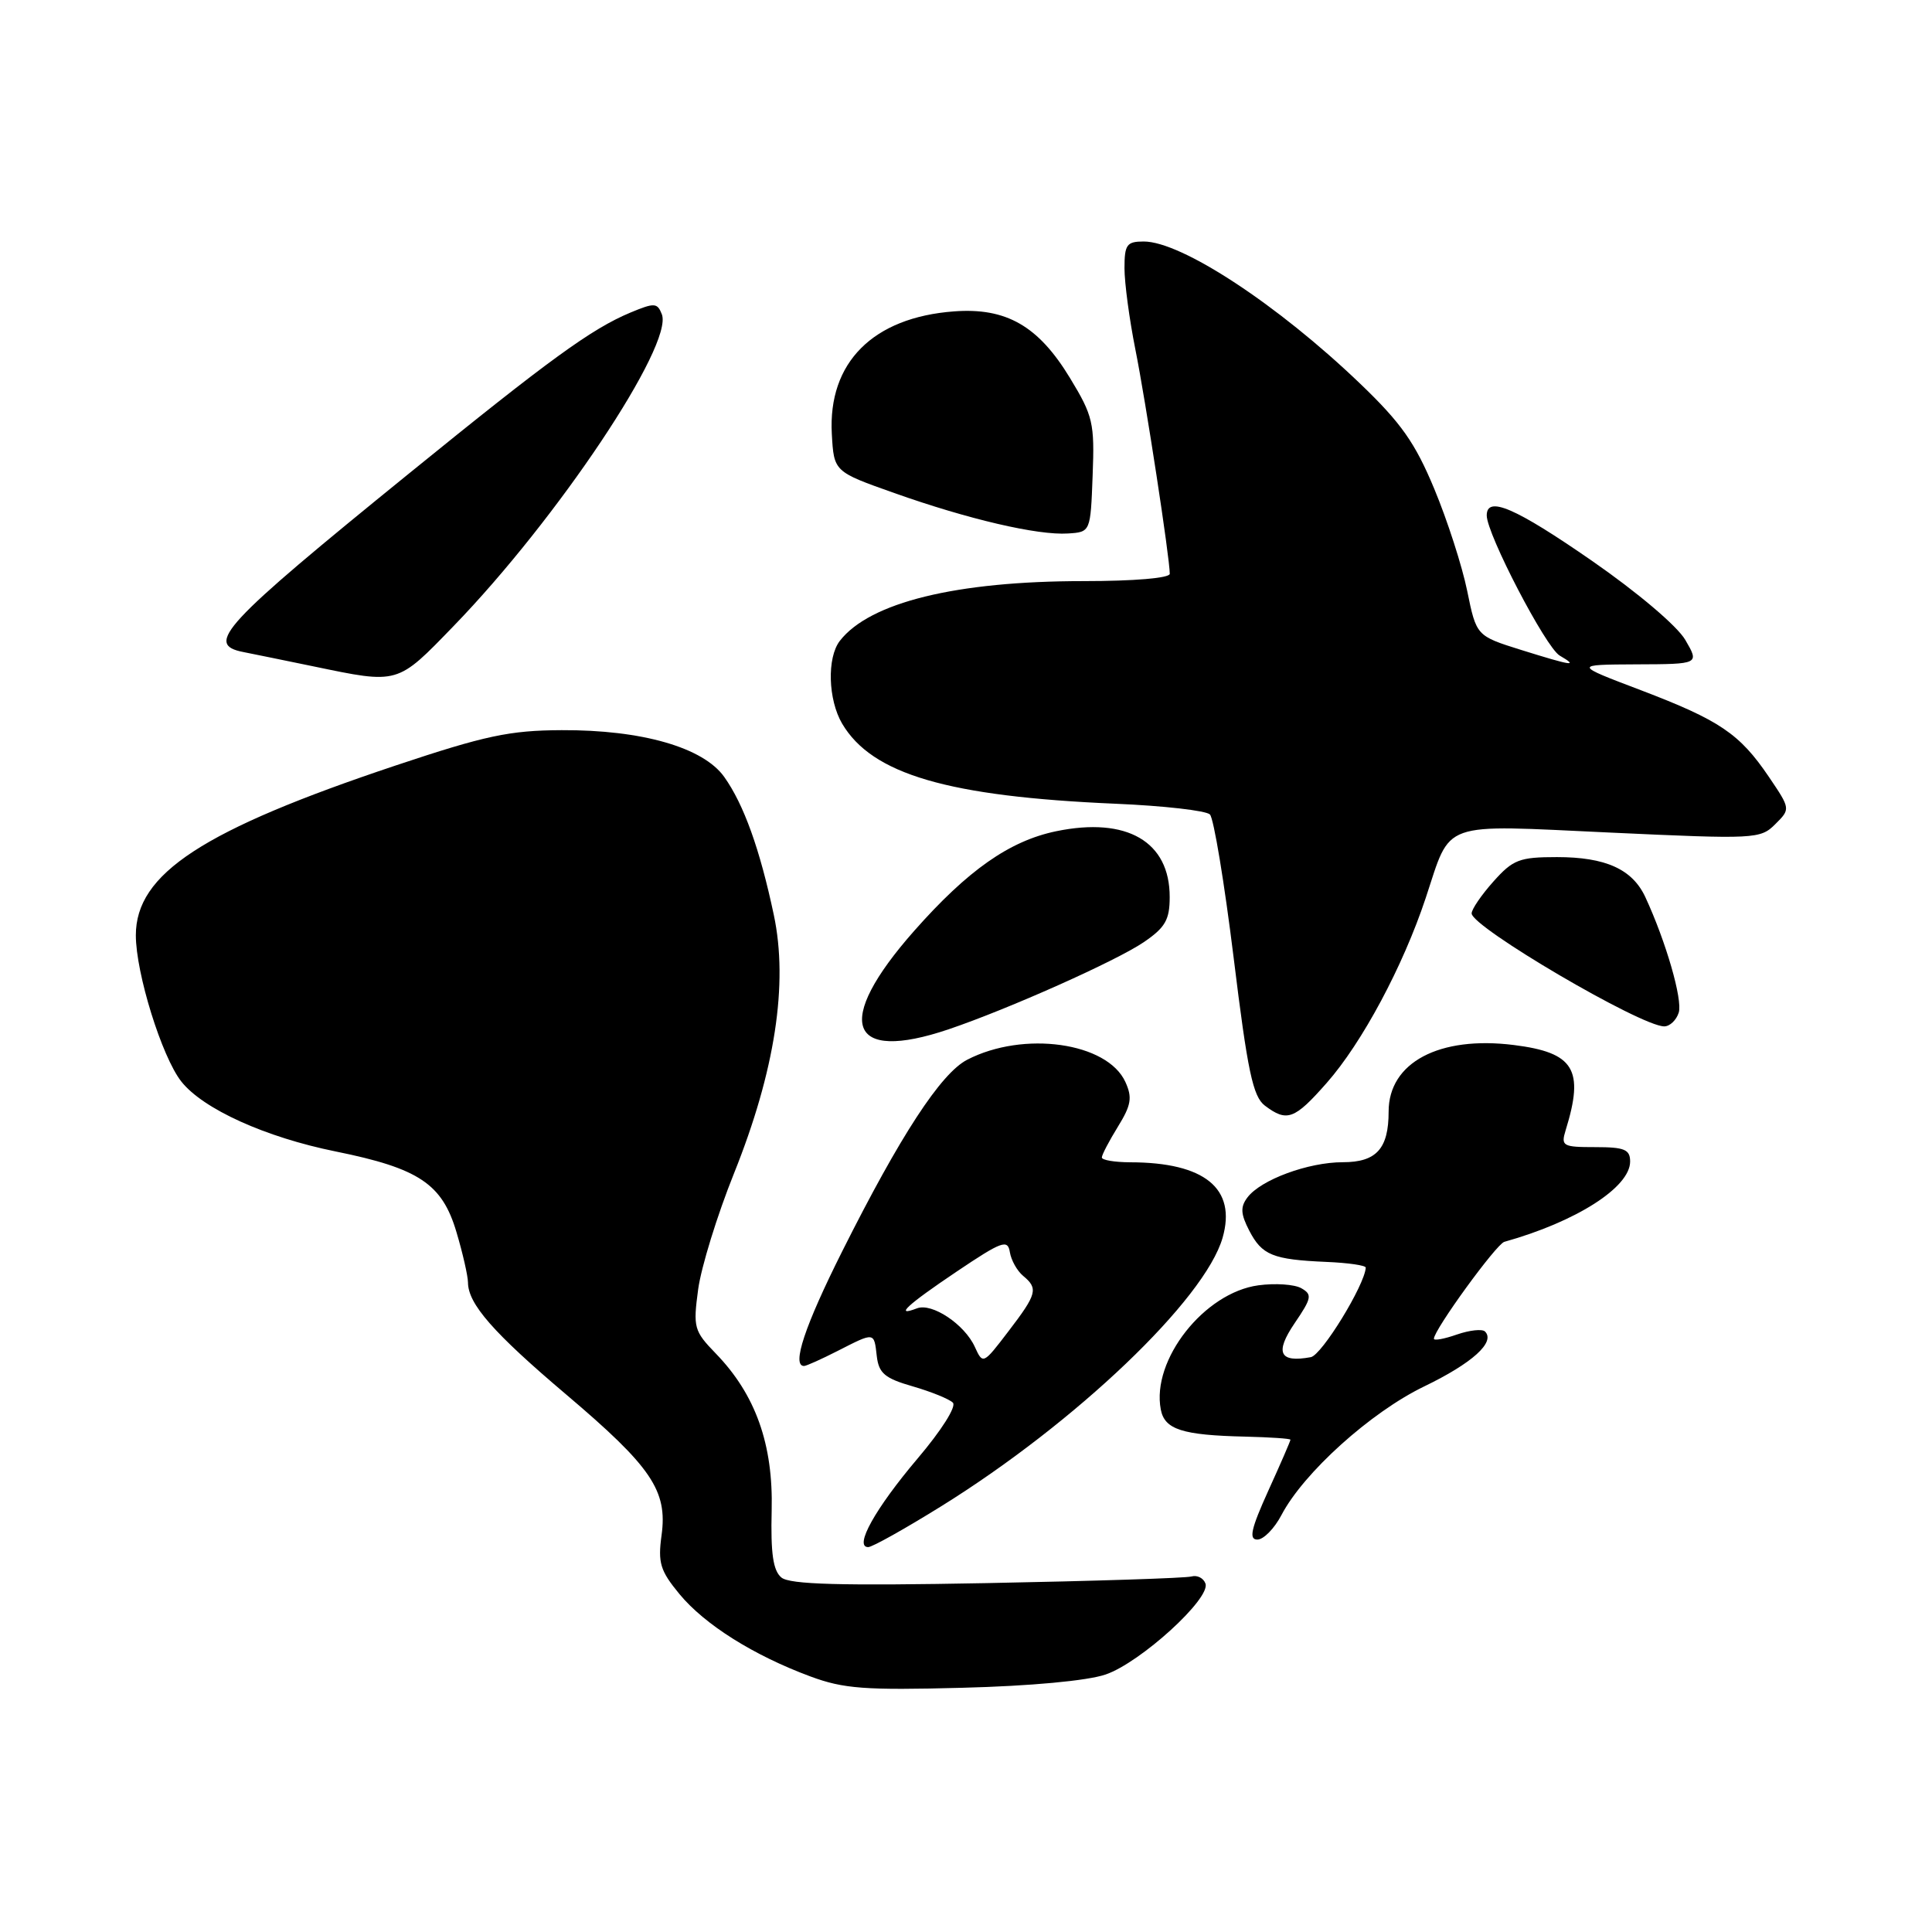 <?xml version="1.0" encoding="UTF-8" standalone="no"?>
<!DOCTYPE svg PUBLIC "-//W3C//DTD SVG 1.1//EN" "http://www.w3.org/Graphics/SVG/1.1/DTD/svg11.dtd" >
<svg xmlns="http://www.w3.org/2000/svg" xmlns:xlink="http://www.w3.org/1999/xlink" version="1.1" viewBox="0 0 256 256">
 <g >
 <path fill="currentColor"
d=" M 146.50 221.88 C 151.11 220.31 160.45 211.80 159.73 209.83 C 159.47 209.10 158.63 208.68 157.88 208.89 C 157.12 209.11 144.92 209.50 130.76 209.77 C 111.33 210.14 104.65 209.95 103.54 209.03 C 102.44 208.12 102.11 205.85 102.25 200.15 C 102.47 191.39 100.12 184.79 94.84 179.34 C 91.95 176.36 91.83 175.89 92.51 170.84 C 92.91 167.90 95.04 161.00 97.25 155.50 C 102.69 141.95 104.48 130.37 102.53 121.21 C 100.69 112.53 98.56 106.59 95.96 102.94 C 93.18 99.04 85.05 96.70 74.42 96.75 C 67.52 96.78 64.29 97.47 52.46 101.42 C 26.85 109.98 18.00 115.76 18.00 123.93 C 18.00 128.95 21.44 140.02 24.02 143.30 C 26.89 146.94 35.15 150.69 44.50 152.58 C 55.51 154.81 58.59 156.87 60.48 163.25 C 61.32 166.06 62.00 169.07 62.01 169.93 C 62.02 172.78 65.38 176.61 75.00 184.76 C 86.34 194.37 88.47 197.52 87.66 203.43 C 87.16 207.08 87.48 208.13 90.03 211.22 C 93.37 215.27 99.86 219.35 107.39 222.14 C 111.78 223.77 114.61 223.98 127.50 223.64 C 136.54 223.41 144.09 222.71 146.50 221.88 Z  M 124.76 199.56 C 142.58 188.48 159.65 172.18 162.00 164.01 C 163.87 157.48 159.63 154.02 149.75 154.01 C 147.69 154.00 146.00 153.72 146.00 153.37 C 146.00 153.02 146.96 151.19 148.13 149.29 C 149.89 146.44 150.06 145.43 149.12 143.37 C 146.73 138.12 135.64 136.55 128.16 140.42 C 124.67 142.22 119.28 150.48 111.60 165.80 C 106.64 175.69 104.87 181.00 106.54 181.00 C 106.84 181.00 108.84 180.10 111.00 179.00 C 115.93 176.49 115.81 176.47 116.18 179.71 C 116.45 181.97 117.25 182.64 120.94 183.70 C 123.39 184.41 125.78 185.38 126.26 185.86 C 126.76 186.36 124.74 189.55 121.57 193.28 C 115.99 199.87 113.12 205.00 115.04 205.00 C 115.58 205.00 119.95 202.55 124.76 199.56 Z  M 169.80 200.75 C 172.74 195.14 181.62 187.14 188.69 183.72 C 195.09 180.63 198.18 177.84 196.77 176.43 C 196.40 176.07 194.73 176.25 193.05 176.83 C 191.37 177.42 190.00 177.67 190.00 177.39 C 190.00 176.22 198.26 164.85 199.33 164.55 C 208.87 161.88 216.00 157.32 216.00 153.91 C 216.00 152.31 215.26 152.00 211.38 152.00 C 207.06 152.00 206.81 151.86 207.46 149.75 C 209.95 141.71 208.59 139.47 200.59 138.47 C 190.70 137.23 184.00 140.79 184.00 147.29 C 184.00 152.21 182.38 154.00 177.93 154.00 C 173.35 154.00 167.06 156.32 165.29 158.67 C 164.34 159.93 164.39 160.85 165.53 163.06 C 167.22 166.32 168.64 166.90 175.75 167.21 C 178.64 167.33 180.99 167.67 180.97 167.97 C 180.83 170.29 175.14 179.57 173.69 179.83 C 169.53 180.60 168.89 179.25 171.54 175.34 C 173.82 171.99 173.90 171.53 172.42 170.69 C 171.51 170.18 168.96 170.01 166.75 170.31 C 159.58 171.27 152.55 180.20 153.81 186.76 C 154.31 189.42 156.65 190.17 165.01 190.36 C 168.29 190.44 170.99 190.62 170.99 190.77 C 171.00 190.92 169.68 193.96 168.06 197.52 C 165.76 202.60 165.45 204.00 166.61 204.00 C 167.43 204.00 168.86 202.54 169.80 200.75 Z  M 175.79 143.50 C 180.49 138.17 185.91 128.03 188.91 119.00 C 192.35 108.64 190.57 109.27 213.35 110.32 C 232.59 111.21 233.26 111.18 235.23 109.21 C 237.26 107.19 237.26 107.19 234.38 102.93 C 230.51 97.22 227.88 95.44 217.41 91.45 C 208.50 88.07 208.50 88.07 216.84 88.03 C 225.18 88.00 225.18 88.00 223.31 84.79 C 222.24 82.95 216.97 78.49 210.97 74.33 C 200.78 67.27 197.00 65.64 197.00 68.30 C 197.00 70.76 204.83 85.81 206.67 86.87 C 209.24 88.37 208.35 88.24 201.56 86.12 C 195.63 84.26 195.63 84.26 194.41 78.29 C 193.74 75.01 191.78 68.93 190.05 64.78 C 187.51 58.67 185.65 56.03 180.21 50.82 C 169.31 40.37 156.56 32.00 151.55 32.00 C 149.30 32.00 149.00 32.41 149.00 35.54 C 149.00 37.49 149.65 42.33 150.44 46.29 C 151.81 53.11 155.00 73.94 155.00 76.03 C 155.00 76.60 150.28 77.00 143.57 77.00 C 126.71 77.00 115.23 79.82 111.28 84.92 C 109.56 87.15 109.72 92.71 111.59 95.89 C 115.56 102.60 125.59 105.54 147.83 106.50 C 154.19 106.77 159.81 107.41 160.32 107.92 C 160.83 108.43 162.24 116.99 163.47 126.95 C 165.31 141.95 166.02 145.30 167.60 146.50 C 170.53 148.71 171.52 148.35 175.79 143.50 Z  M 125.72 136.38 C 133.63 133.70 147.90 127.33 151.56 124.84 C 154.40 122.90 154.99 121.88 154.99 118.88 C 155.01 111.51 149.32 108.21 139.96 110.14 C 133.77 111.42 128.24 115.30 121.12 123.36 C 110.42 135.48 112.34 140.91 125.72 136.38 Z  M 222.44 134.18 C 222.98 132.48 220.75 124.76 218.01 118.86 C 216.29 115.17 212.75 113.57 206.30 113.57 C 201.33 113.57 200.48 113.90 197.89 116.80 C 196.30 118.58 195.00 120.48 195.00 121.03 C 195.00 122.84 217.42 136.00 220.52 136.00 C 221.26 136.00 222.12 135.18 222.44 134.18 Z  M 60.11 82.95 C 73.86 68.76 89.25 45.71 87.70 41.65 C 87.10 40.11 86.73 40.09 83.53 41.42 C 78.37 43.58 72.81 47.62 54.22 62.72 C 29.46 82.82 27.08 85.39 32.25 86.40 C 33.49 86.64 37.65 87.50 41.50 88.29 C 52.87 90.65 52.57 90.74 60.11 82.95 Z  M 144.78 63.00 C 145.05 56.04 144.83 55.11 141.78 50.09 C 137.59 43.18 133.33 40.74 126.41 41.26 C 115.67 42.06 109.70 48.05 110.22 57.50 C 110.50 62.50 110.50 62.50 118.50 65.33 C 128.31 68.81 137.51 70.95 141.50 70.69 C 144.50 70.50 144.50 70.50 144.78 63.00 Z  M 129.17 178.47 C 127.81 175.48 123.49 172.60 121.51 173.36 C 118.43 174.54 120.18 172.92 126.75 168.50 C 132.76 164.46 133.53 164.18 133.81 165.91 C 133.98 166.98 134.77 168.39 135.56 169.05 C 137.60 170.74 137.42 171.44 133.62 176.41 C 130.27 180.80 130.24 180.81 129.17 178.47 Z "/>
</g>
</svg>
